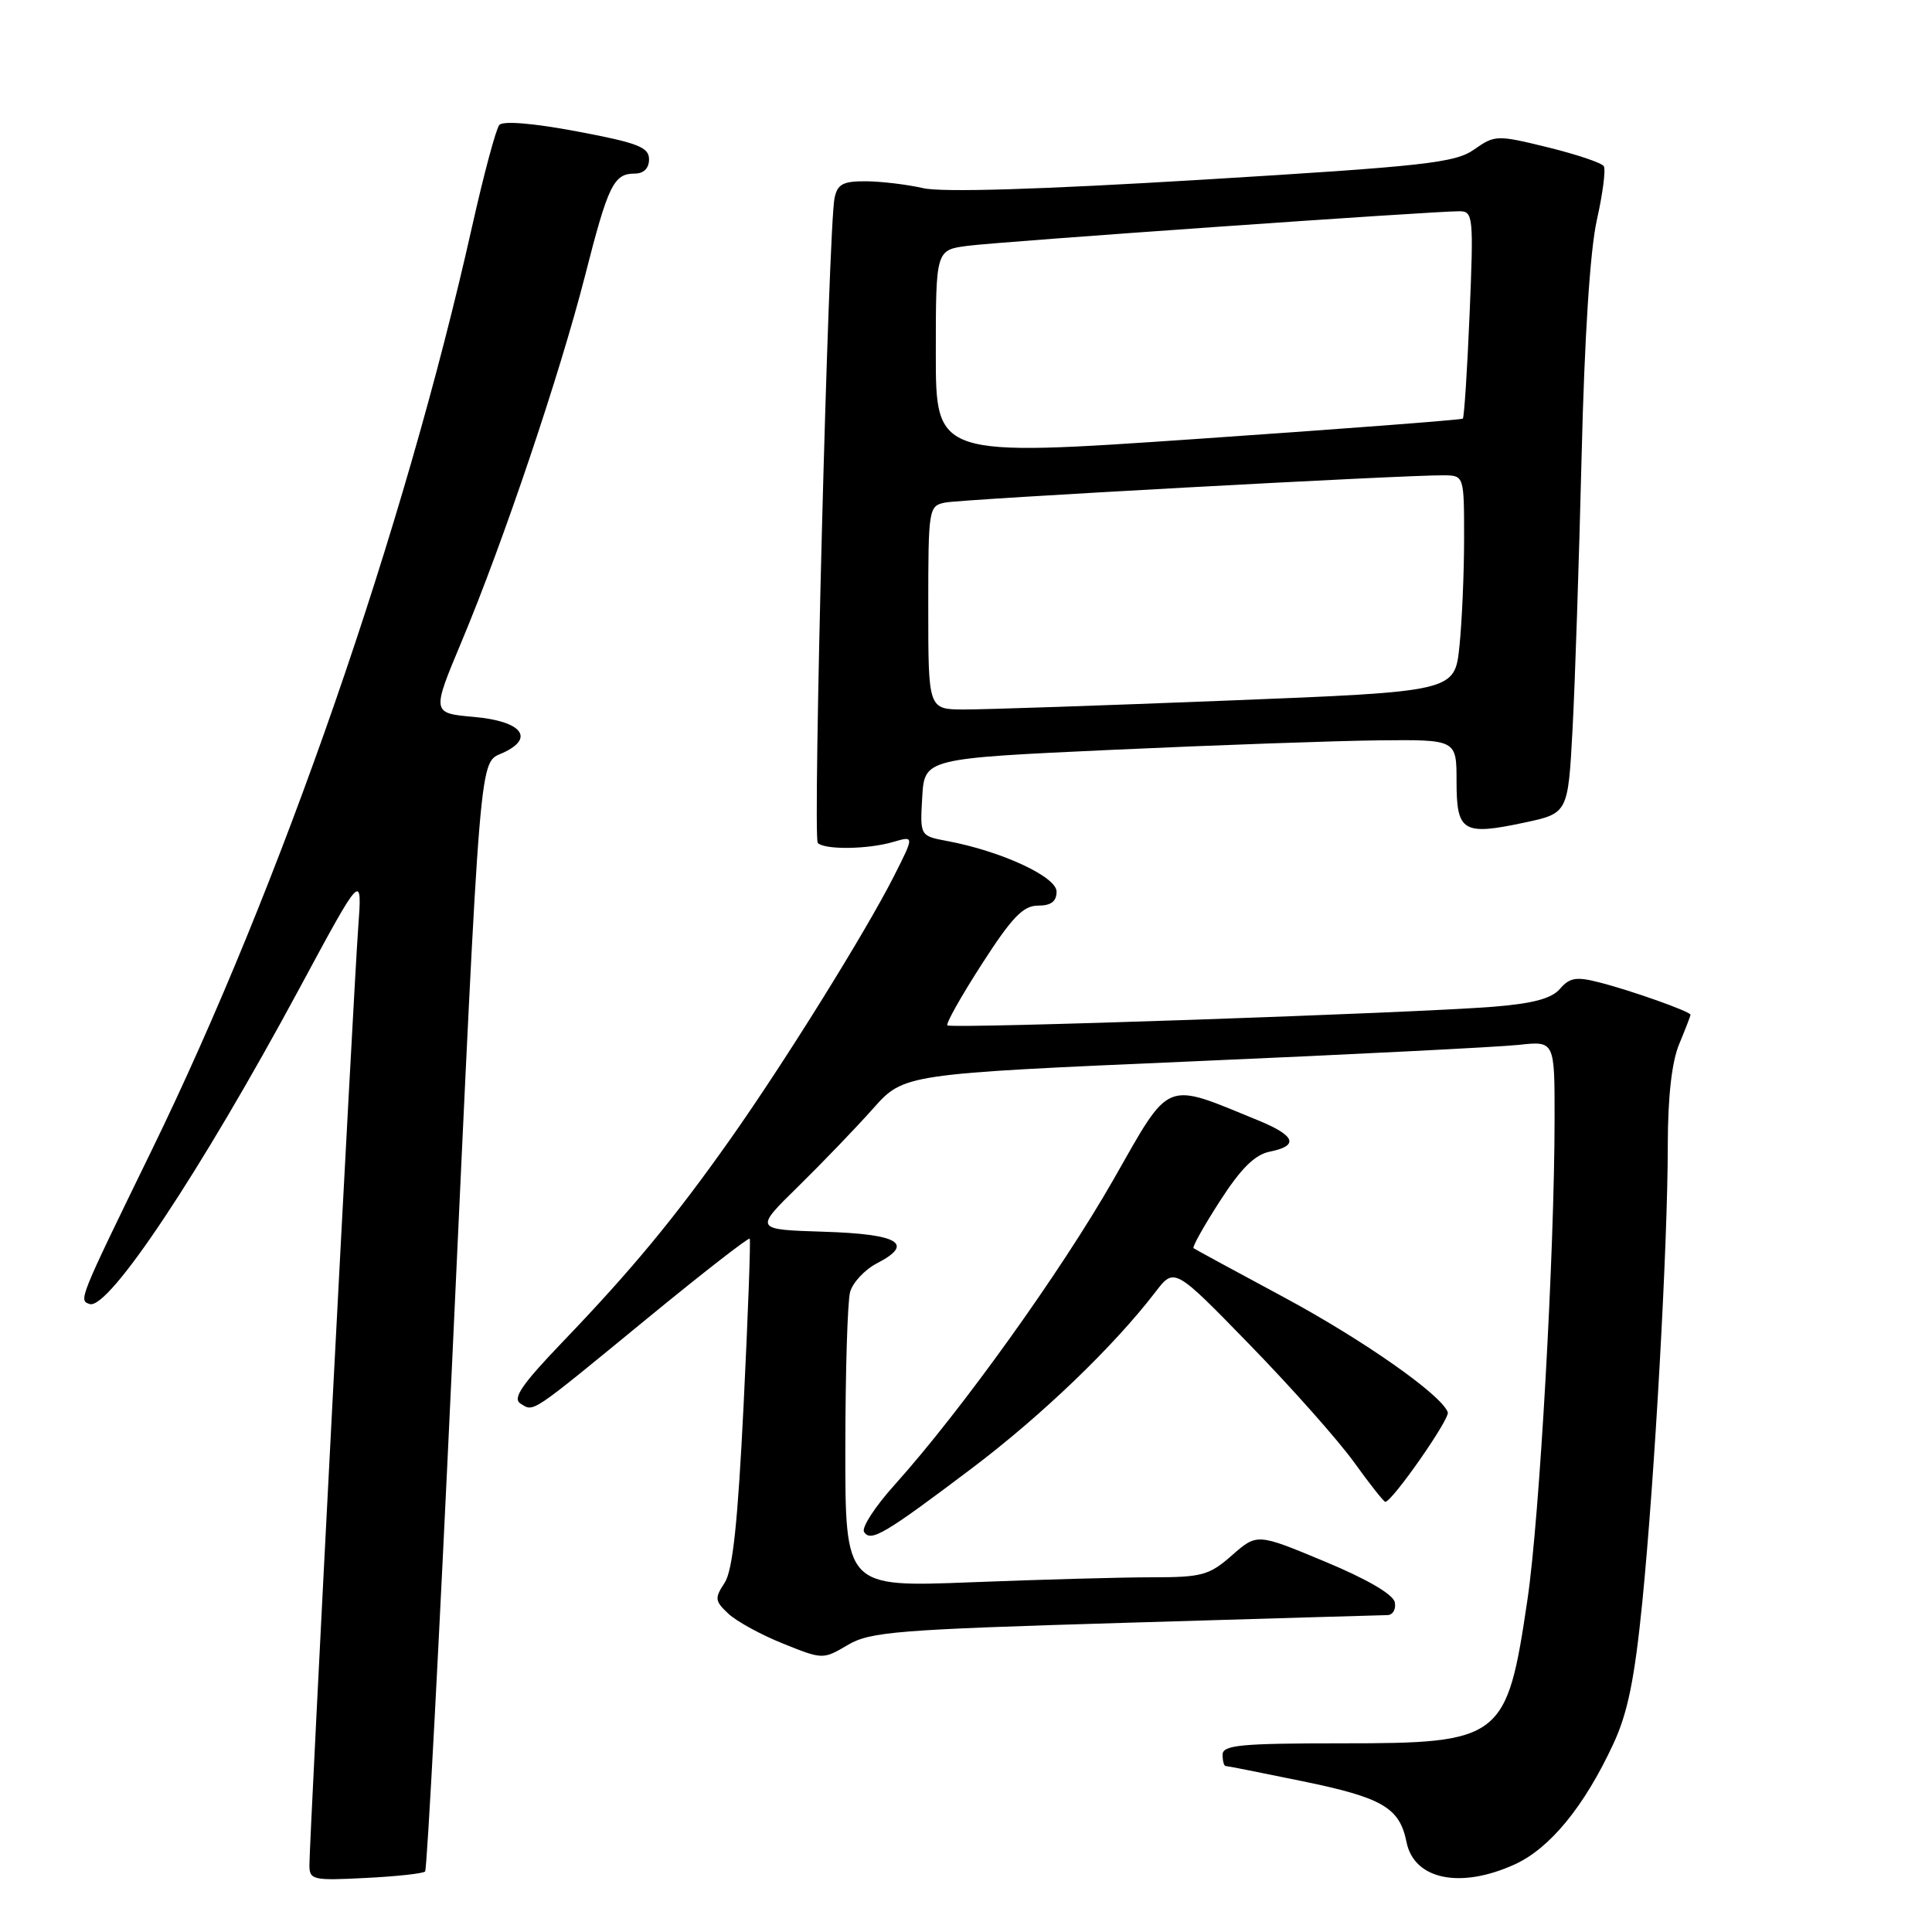 <?xml version="1.0" encoding="UTF-8" standalone="no"?>
<!DOCTYPE svg PUBLIC "-//W3C//DTD SVG 1.1//EN" "http://www.w3.org/Graphics/SVG/1.1/DTD/svg11.dtd" >
<svg xmlns="http://www.w3.org/2000/svg" xmlns:xlink="http://www.w3.org/1999/xlink" version="1.1" viewBox="0 0 256 256">
 <g >
 <path fill="currentColor"
d=" M 56.33 247.98 C 56.59 247.72 58.20 217.35 59.91 180.50 C 63.73 97.99 63.47 101.20 66.63 99.76 C 70.93 97.80 69.14 95.56 62.84 95.00 C 57.19 94.50 57.19 94.50 61.17 85.00 C 66.69 71.83 74.18 49.61 77.53 36.50 C 80.59 24.49 81.32 23.00 84.12 23.00 C 85.30 23.00 86.00 22.29 86.00 21.11 C 86.00 19.51 84.53 18.93 76.49 17.42 C 70.65 16.32 66.66 15.99 66.16 16.56 C 65.72 17.08 64.10 23.12 62.56 29.99 C 53.56 70.19 37.19 117.39 20.06 152.50 C 10.41 172.29 10.41 172.30 11.87 172.79 C 14.38 173.63 26.59 155.25 39.66 131.00 C 48.01 115.50 48.01 115.50 47.46 123.00 C 46.85 131.18 41.00 243.70 41.00 247.12 C 41.00 249.10 41.43 249.20 48.43 248.84 C 52.52 248.64 56.08 248.25 56.33 247.98 Z  M 200.69 247.05 C 205.36 244.93 209.91 239.39 213.76 231.11 C 215.68 226.99 216.59 222.54 217.62 212.23 C 219.27 195.60 220.99 164.82 220.99 151.72 C 221.00 145.30 221.52 140.70 222.50 138.35 C 223.32 136.37 224.00 134.62 224.00 134.46 C 224.00 134.04 216.13 131.24 211.87 130.16 C 208.88 129.39 207.98 129.54 206.71 131.02 C 205.61 132.31 203.13 132.98 197.84 133.40 C 187.01 134.26 126.01 136.34 125.53 135.87 C 125.31 135.64 127.37 131.98 130.11 127.73 C 134.09 121.54 135.58 120.00 137.54 120.00 C 139.27 120.00 140.00 119.45 140.00 118.14 C 140.00 116.17 132.67 112.78 125.51 111.44 C 121.90 110.76 121.90 110.76 122.20 105.63 C 122.50 100.50 122.50 100.50 147.50 99.35 C 161.25 98.72 177.11 98.16 182.75 98.10 C 193.00 98.00 193.00 98.00 193.00 103.53 C 193.00 110.22 193.83 110.73 201.94 109.01 C 207.77 107.77 207.77 107.77 208.37 96.64 C 208.70 90.51 209.23 74.25 209.57 60.50 C 209.95 44.70 210.69 33.17 211.59 29.16 C 212.37 25.68 212.79 22.47 212.51 22.02 C 212.24 21.58 208.90 20.46 205.09 19.52 C 198.35 17.87 198.08 17.88 195.33 19.81 C 192.81 21.58 188.86 22.02 159.32 23.81 C 137.80 25.11 124.80 25.51 122.32 24.93 C 120.22 24.45 116.82 24.04 114.77 24.02 C 111.69 24.00 110.96 24.40 110.58 26.25 C 109.77 30.16 107.68 111.01 108.36 111.70 C 109.29 112.62 114.98 112.55 118.33 111.57 C 121.16 110.74 121.16 110.74 118.46 116.08 C 114.72 123.47 103.93 140.81 96.73 151.00 C 89.41 161.37 83.74 168.23 74.56 177.80 C 69.10 183.50 67.87 185.30 68.98 185.99 C 70.78 187.10 70.08 187.57 85.80 174.67 C 93.11 168.67 99.21 163.93 99.34 164.13 C 99.48 164.33 99.12 174.18 98.54 186.00 C 97.76 201.84 97.09 208.09 96.01 209.74 C 94.67 211.77 94.72 212.15 96.52 213.83 C 97.61 214.85 100.87 216.63 103.77 217.79 C 109.01 219.90 109.06 219.90 112.33 217.97 C 115.31 216.21 118.83 215.93 149.06 215.03 C 167.45 214.48 183.10 214.02 183.82 214.01 C 184.55 214.01 185.00 213.24 184.82 212.32 C 184.62 211.27 181.14 209.24 175.54 206.91 C 166.57 203.17 166.57 203.17 163.25 206.08 C 160.23 208.74 159.27 209.00 152.62 209.00 C 148.61 209.00 137.82 209.30 128.66 209.66 C 112.00 210.31 112.00 210.31 112.01 191.91 C 112.02 181.78 112.30 172.47 112.64 171.21 C 112.98 169.95 114.58 168.24 116.19 167.40 C 121.24 164.79 119.11 163.52 109.14 163.21 C 99.94 162.92 99.94 162.92 105.77 157.21 C 108.97 154.07 113.43 149.43 115.68 146.90 C 119.77 142.30 119.77 142.30 158.13 140.63 C 179.24 139.72 198.64 138.73 201.25 138.45 C 206.00 137.93 206.00 137.93 205.99 148.22 C 205.98 166.00 204.01 201.07 202.40 211.93 C 199.66 230.49 199.01 231.00 177.78 231.00 C 164.42 231.00 162.00 231.23 162.00 232.50 C 162.00 233.32 162.18 234.00 162.39 234.00 C 162.60 234.00 167.19 234.91 172.58 236.02 C 183.20 238.20 185.45 239.52 186.37 244.08 C 187.36 249.05 193.48 250.33 200.69 247.05 Z  M 128.76 194.57 C 138.01 187.59 147.55 178.43 153.09 171.21 C 155.61 167.92 155.61 167.92 165.64 178.23 C 171.16 183.90 177.36 190.89 179.43 193.77 C 181.50 196.65 183.36 199.00 183.56 199.00 C 184.46 199.00 192.16 187.98 191.84 187.13 C 190.98 184.80 180.65 177.56 170.08 171.87 C 163.71 168.45 158.34 165.53 158.15 165.39 C 157.95 165.24 159.53 162.43 161.65 159.14 C 164.43 154.82 166.27 153.00 168.25 152.60 C 172.15 151.82 171.66 150.49 166.75 148.47 C 154.12 143.30 155.20 142.86 147.51 156.35 C 140.57 168.51 127.36 186.94 118.56 196.73 C 115.97 199.60 114.14 202.42 114.49 202.98 C 115.36 204.38 117.18 203.31 128.76 194.57 Z  M 123.00 80.52 C 123.00 67.34 123.05 67.03 125.25 66.59 C 127.52 66.14 186.14 62.93 191.25 62.98 C 194.00 63.00 194.00 63.00 194.00 71.35 C 194.00 75.95 193.72 82.39 193.38 85.67 C 192.75 91.64 192.75 91.64 162.63 92.83 C 146.06 93.49 130.36 94.02 127.75 94.01 C 123.00 94.00 123.00 94.00 123.00 80.52 Z  M 124.00 46.83 C 124.00 33.12 124.00 33.12 128.25 32.57 C 132.56 32.01 189.91 27.98 193.40 27.99 C 195.20 28.00 195.27 28.71 194.73 41.59 C 194.42 49.06 194.01 55.31 193.83 55.47 C 193.65 55.63 177.86 56.84 158.75 58.15 C 124.00 60.54 124.00 60.54 124.00 46.83 Z "/>
</g>
</svg>